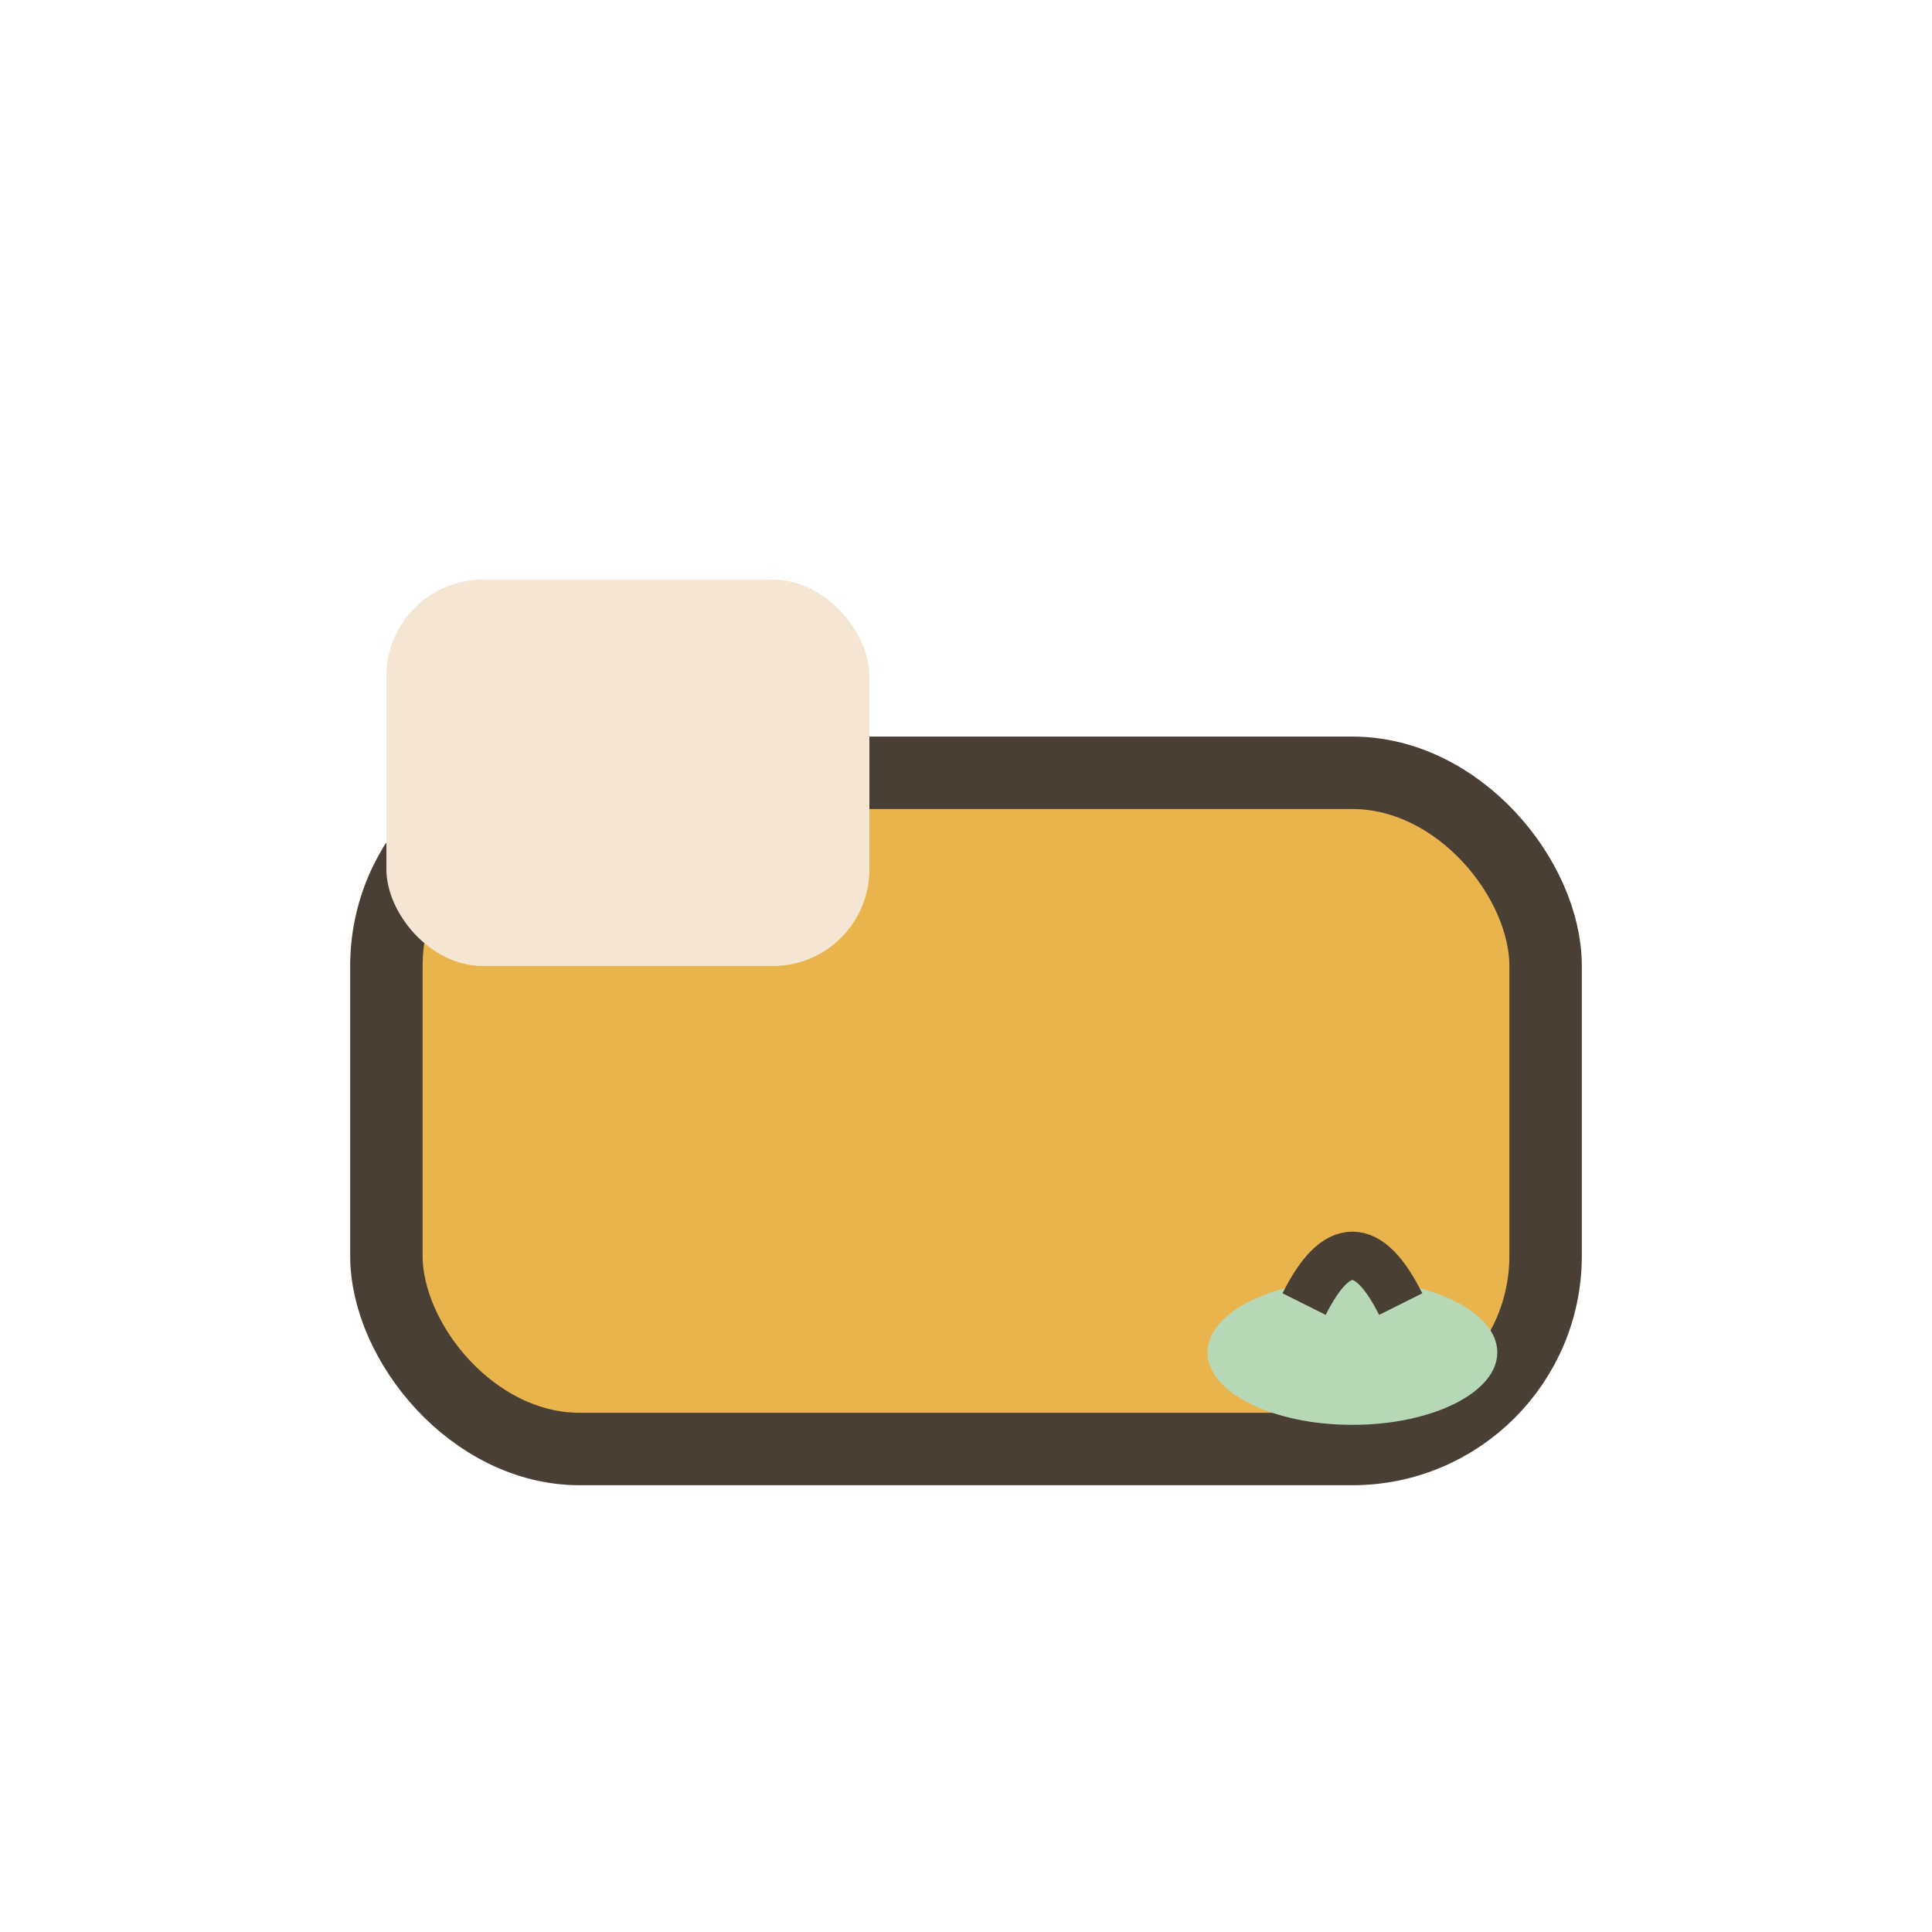 <svg width="40" height="40" viewBox="0 0 40 40" fill="none" xmlns="http://www.w3.org/2000/svg">
  <rect x="8" y="16" width="24" height="14" rx="4" fill="#E9B44C" stroke="#4A3F35" stroke-width="1.5"/>
  <rect x="8" y="12" width="10" height="8" rx="2" fill="#F5E6D3"/>
  <ellipse cx="28" cy="28" rx="3" ry="1.5" fill="#B6D8B6"/>
  <path d="M27 27 Q28 25 29 27" stroke="#4A3F35" stroke-width="1" fill="none"/>
</svg> 
